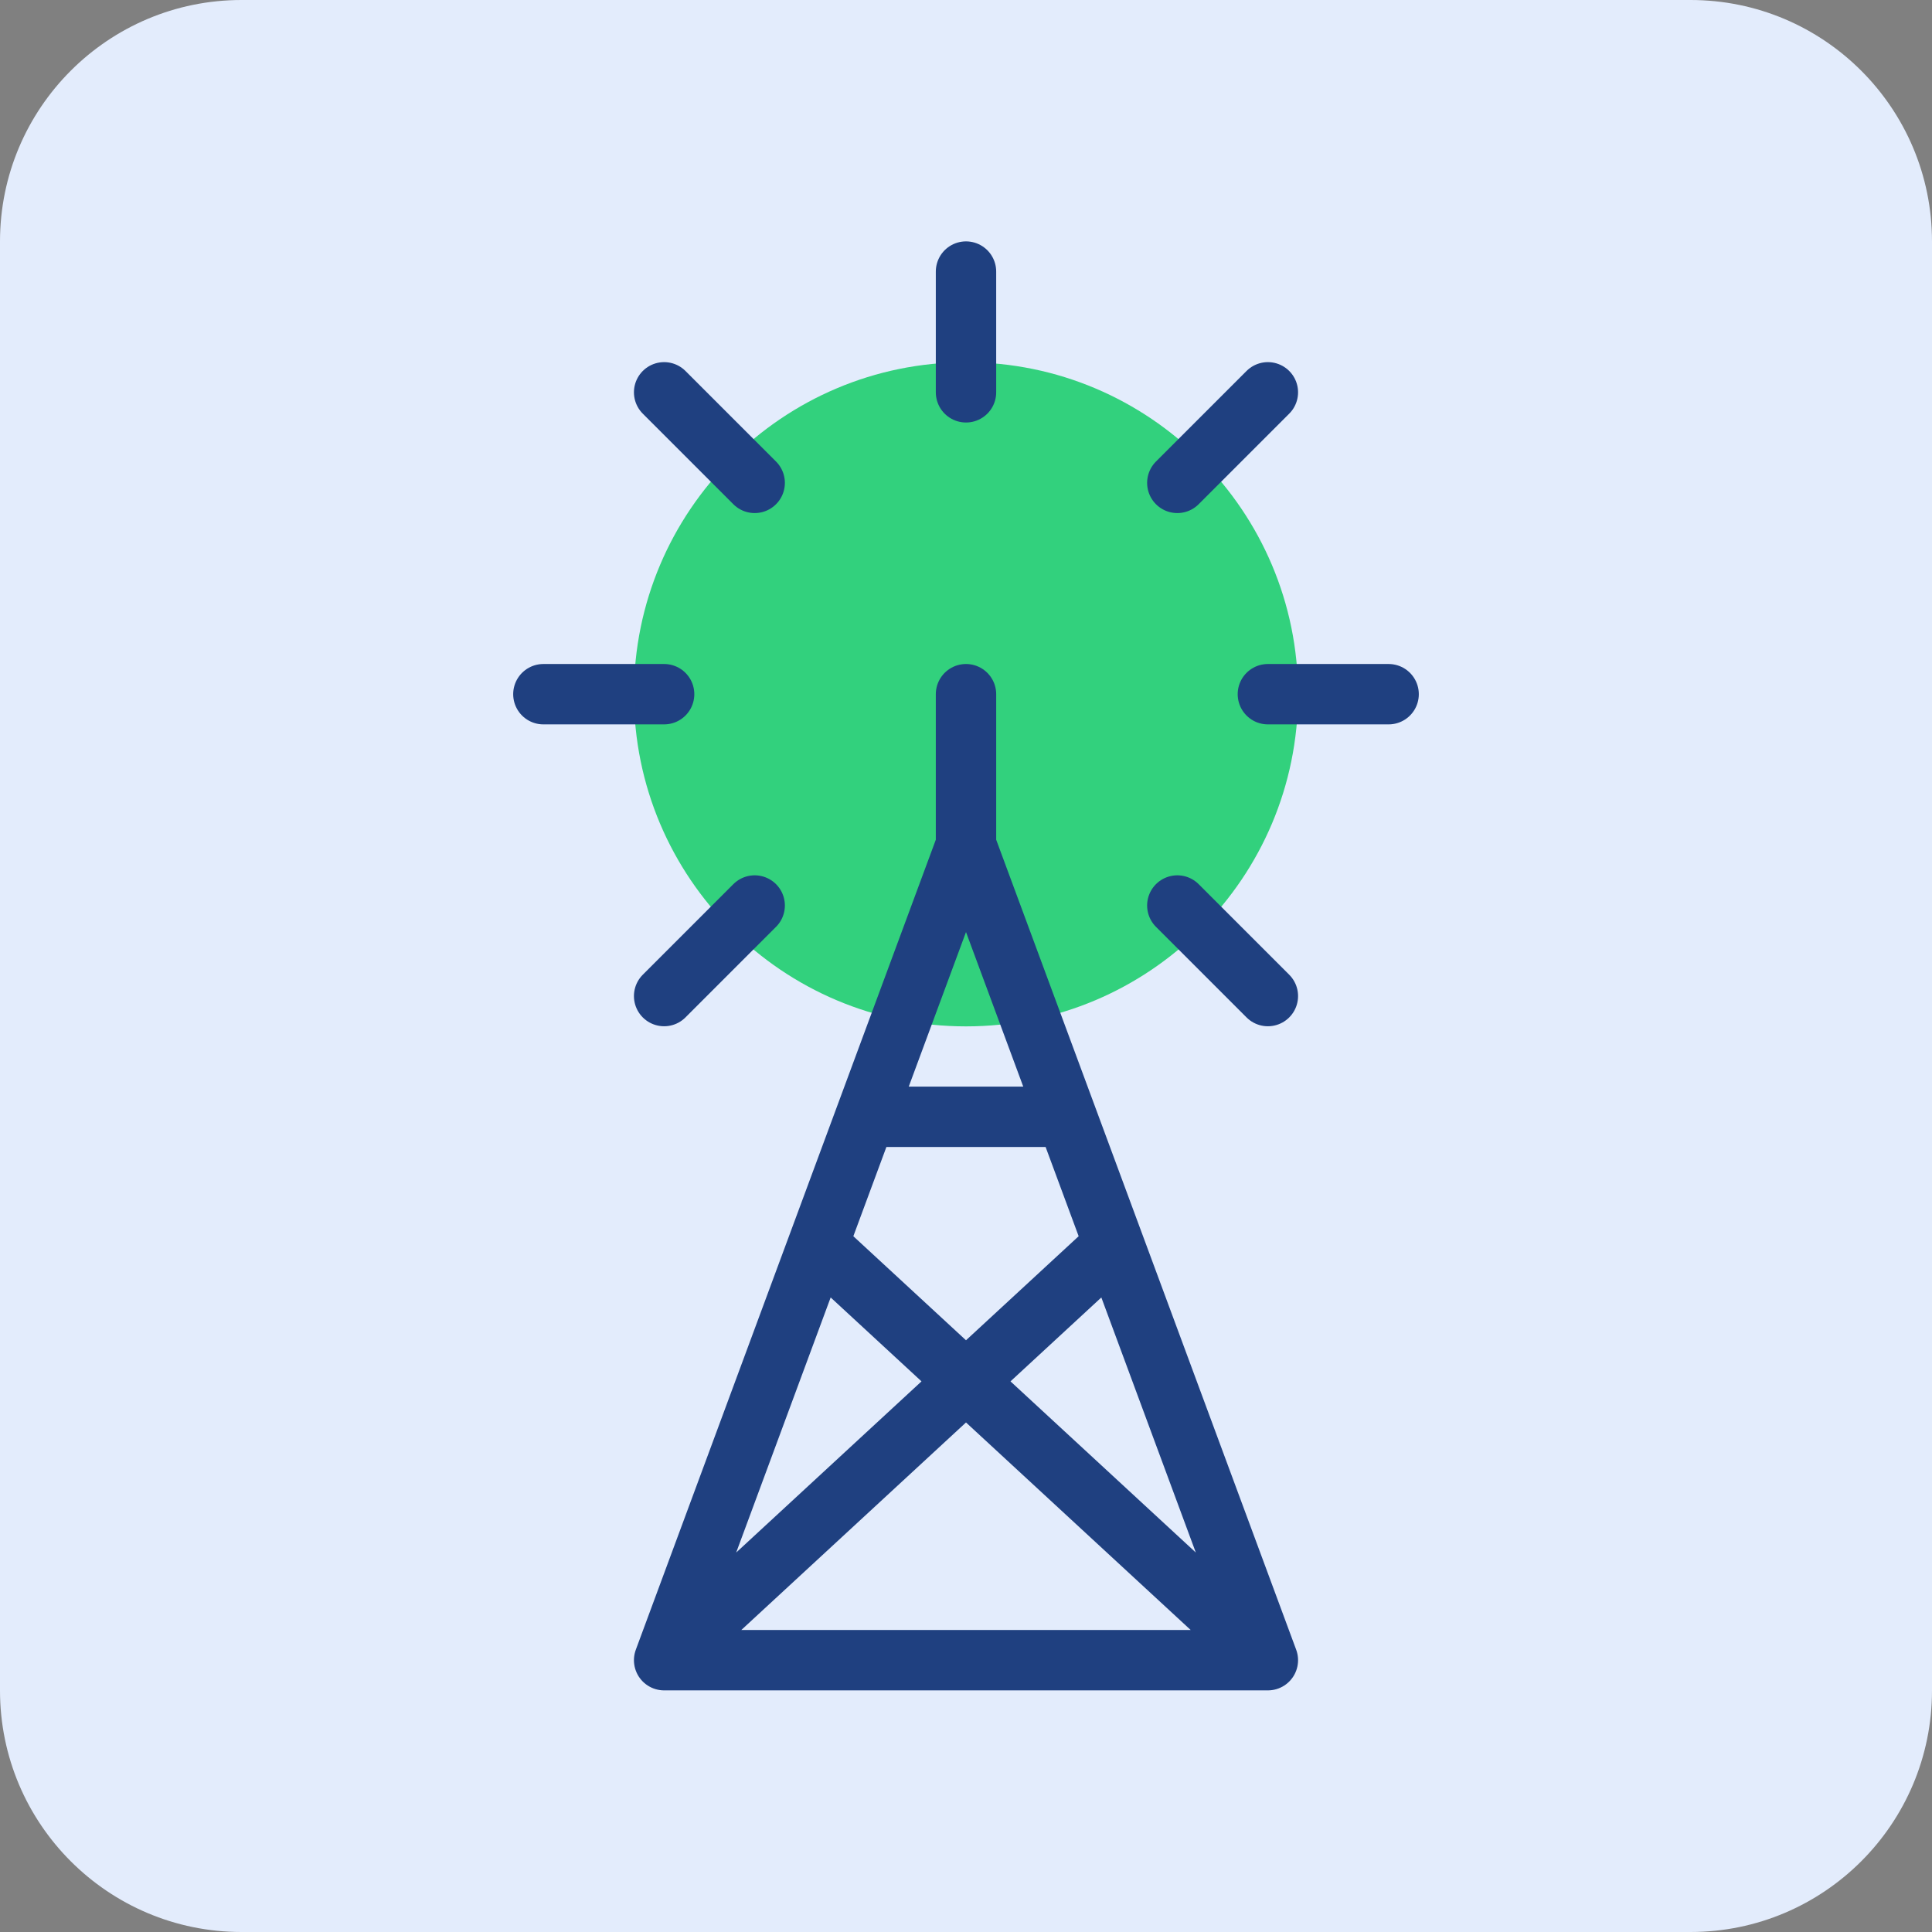 <svg width="32" height="32" viewBox="0 0 32 32" fill="none" xmlns="http://www.w3.org/2000/svg">
<rect x="0" y="0" width="32" height="32" fill="#808080" stroke="none"/>
<path d="M0 4C0 1.791 1.791 0 4 0H28C30.209 0 32 1.791 32 4V28C32 30.209 30.209 32 28 32H4C1.791 32 0 30.209 0 28V4Z" fill="#E3ECFC"/>
<g clip-path="url(#clip0_1671_659)">
<path d="M16 17C19.038 17 21.5 14.538 21.5 11.5C21.5 8.462 19.038 6 16 6C12.962 6 10.5 8.462 10.5 11.5C10.5 14.538 12.962 17 16 17Z" fill="#32D17D"/>
<path d="M11 27.498L18.451 20.616M11 27.498H21L16 13.998L11 27.498ZM16 13.998V11.498V13.998ZM14.333 18.498H17.667H14.333ZM16 4.498V6.498V4.498ZM11 6.498L12.5 7.998L11 6.498ZM9 11.498H11H9ZM11 16.498L12.5 14.998L11 16.498ZM21 16.498L19.5 14.998L21 16.498ZM21 6.498L19.5 7.998L21 6.498ZM23 11.498H21H23ZM21 27.498L13.549 20.616L21 27.498Z" stroke="#1F4080" stroke-linecap="round" stroke-linejoin="round"/>
</g>
<defs>
<clipPath id="clip0_1671_659">
<rect width="24" height="24" fill="white" transform="translate(4 4)"/>
</clipPath>
</defs>
</svg>
